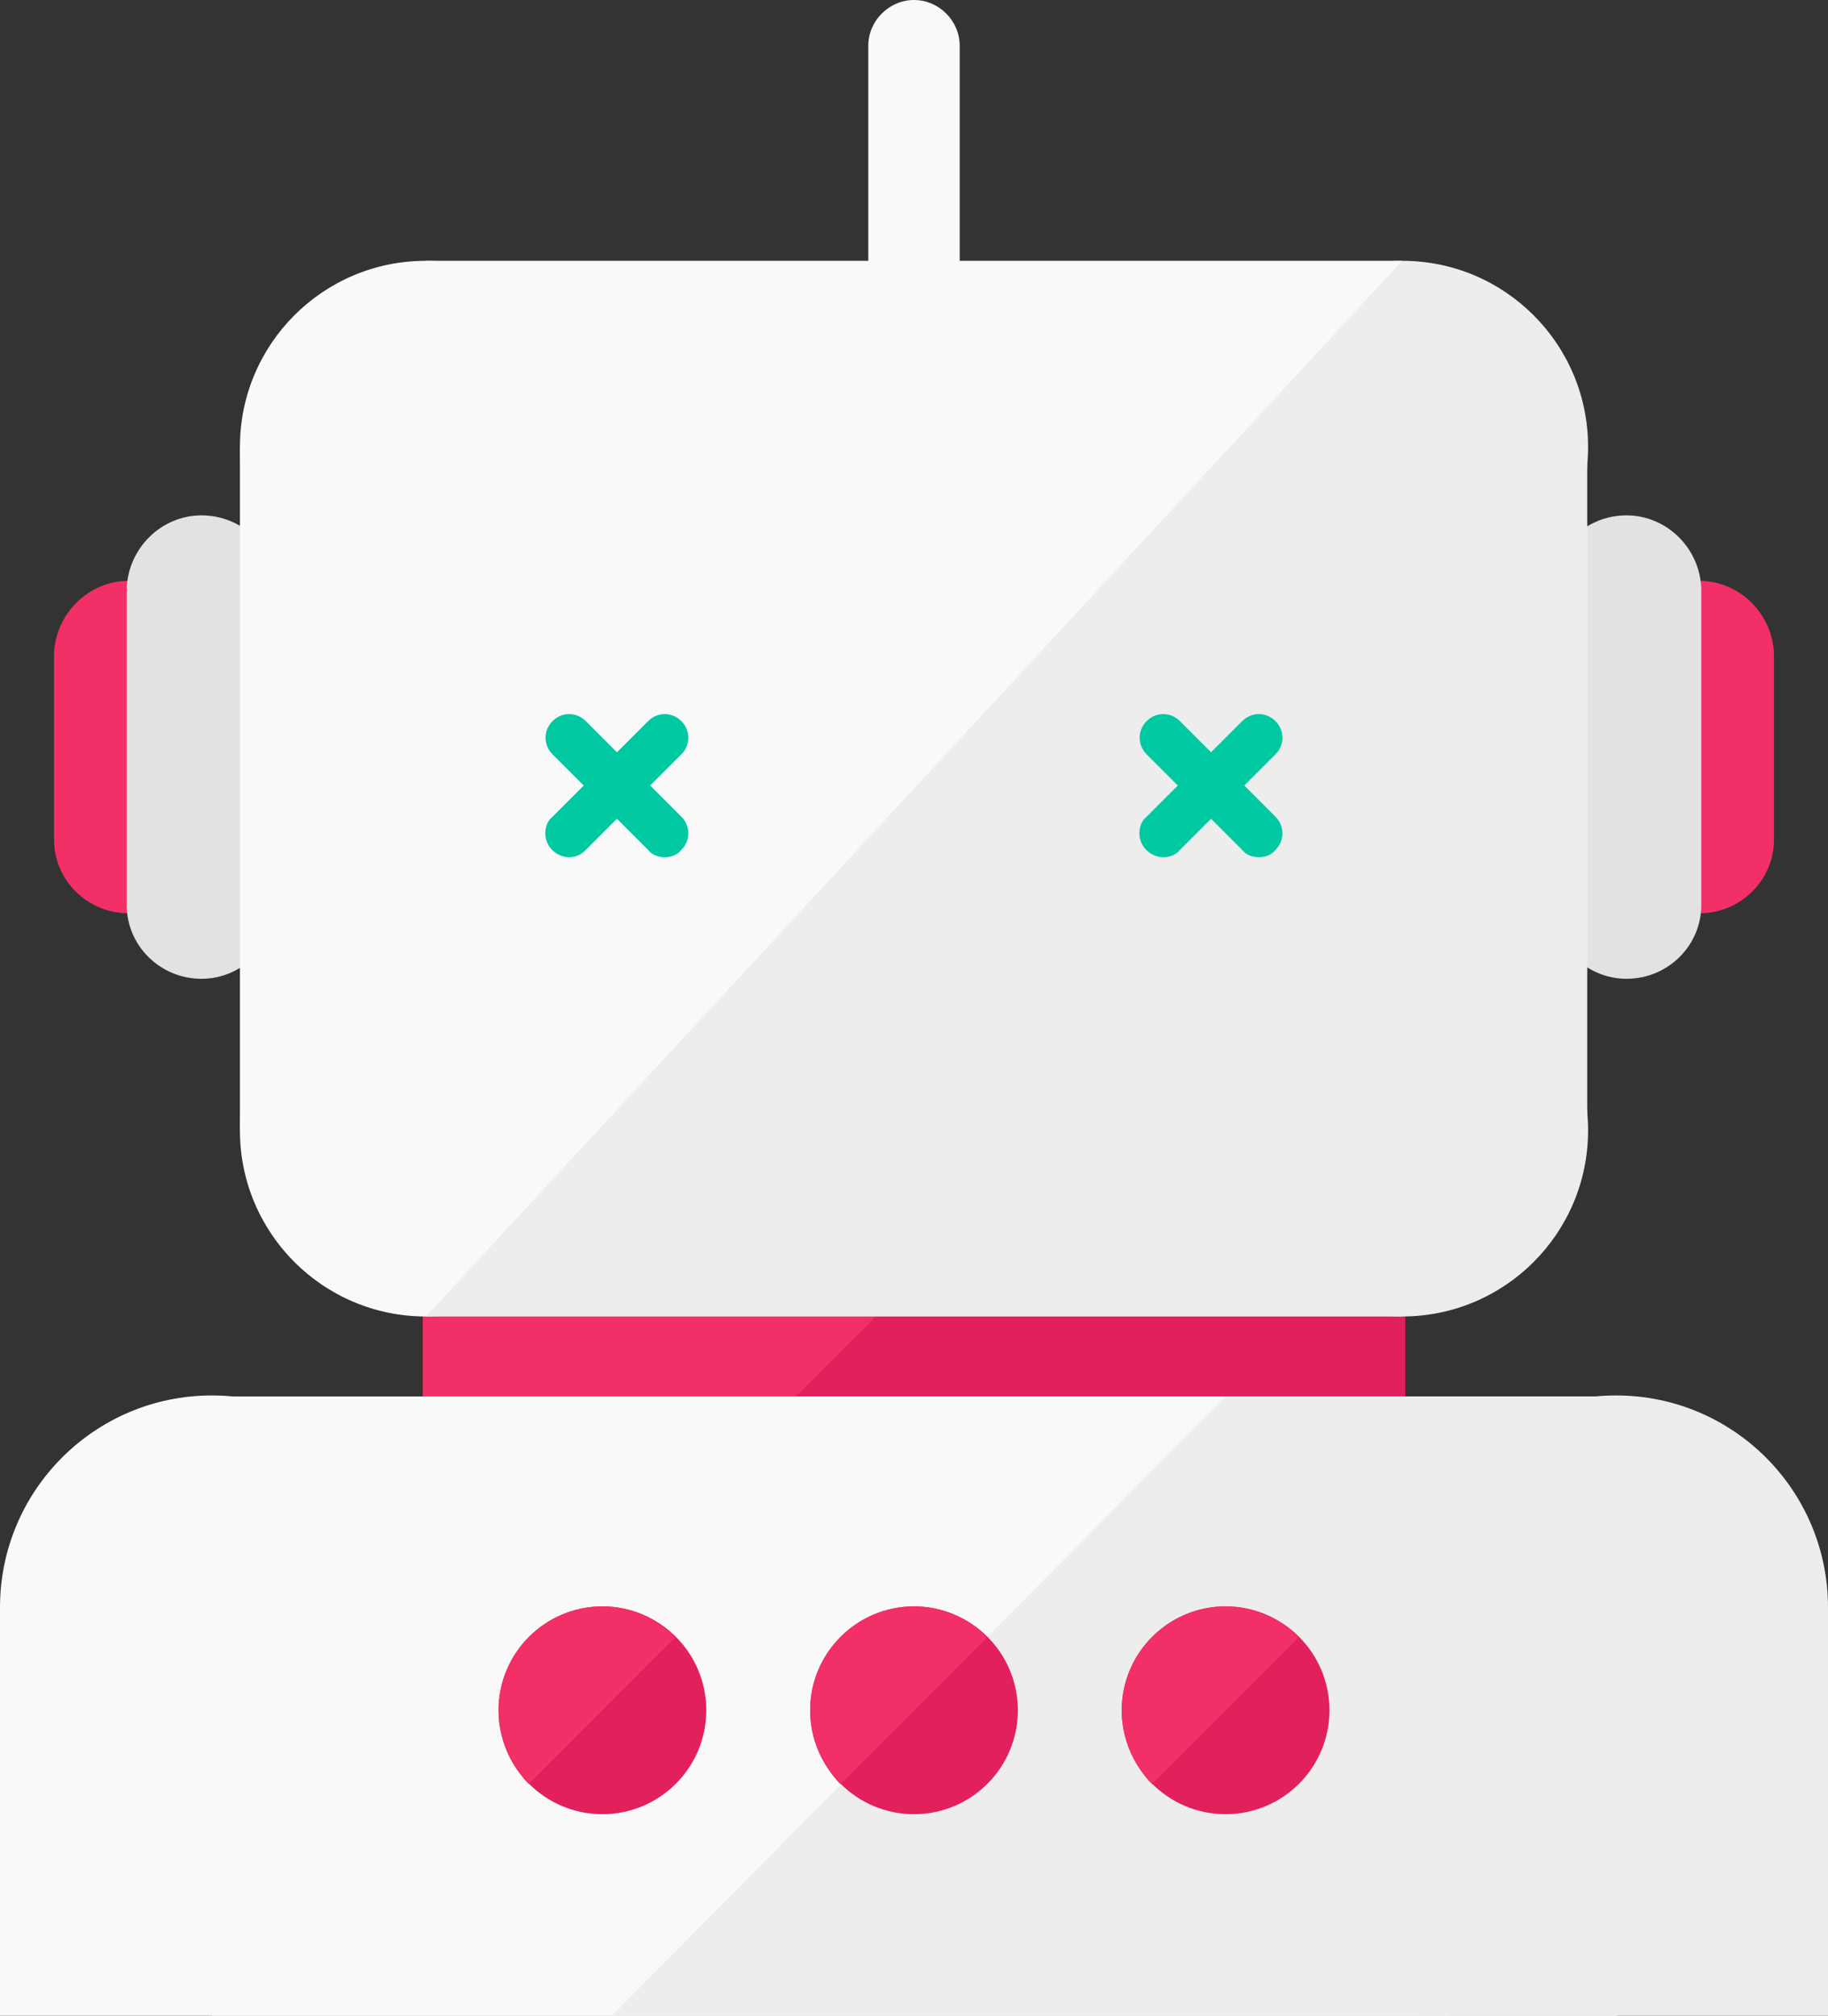 <svg enable-background="new 0 0 176 194" viewBox="0 0 176 194" xmlns="http://www.w3.org/2000/svg"><rect x="0" y="0" width="176" height="194" fill="#333333" stroke="none"/><path d="m40.7 108h94.5v31.1h-94.5z" fill="#f22f66"/><path d="m135.3 139.1h-63.4l31.1-31.1h32.3z" fill="#e2205c"/><path d="m88 38.5c-2.4 0-4.4-2-4.4-4.4v-29.7c0-2.4 2-4.4 4.4-4.4s4.4 2 4.4 4.4v29.7c0 2.4-2 4.4-4.4 4.4z" fill="#f9f9f9"/><path d="m170.8 80.8c0 3.9-3.2 7.1-7.2 7.1-3.9 0-7.1-3.2-7.2-7.1v-17.8c0-3.9 3.2-7.1 7.2-7.1 3.9 0 7.1 3.2 7.2 7.1z" fill="#f22f66"/><path d="m163.8 87.1c0 3.9-3.2 7.1-7.2 7.1-3.9 0-7.1-3.2-7.2-7.1v-30.4c0-3.9 3.2-7.1 7.2-7.1 3.9 0 7.1 3.2 7.2 7.1z" fill="#e2e2e2"/><path d="m5.2 80.8c0 3.9 3.2 7.1 7.2 7.1 3.9 0 7.1-3.2 7.2-7.1v-17.8c0-3.9-3.2-7.1-7.2-7.1-3.9 0-7.1 3.2-7.2 7.1z" fill="#f22f66"/><path d="m12.2 87.1c0 3.9 3.2 7.1 7.2 7.1 3.9 0 7.1-3.2 7.2-7.1v-30.4c0-3.9-3.2-7.1-7.2-7.1-3.9 0-7.1 3.2-7.2 7.1z" fill="#e2e2e2"/><path d="m20.4 134.4h135.3v59.6h-135.3z" fill="#f9f9f9"/><circle cx="20.4" cy="154.7" fill="#f9f9f9" r="20.4"/><circle cx="155.6" cy="154.7" fill="#ededed" r="20.4"/><path d="m0 154.7h139.5v39.3h-139.5z" fill="#f9f9f9"/><path d="m136.7 154.7h39.3v39.3h-39.3z" fill="#ededed"/><path d="m155.6 194h-96.7l59.1-59.6h37.6z" fill="#ededed"/><circle cx="88" cy="164.6" fill="#e2205c" r="10"/><path d="m88 154.6c-5.5 0-10 4.5-10 10 0 2.7 1.1 5.2 2.9 7.1l14.1-14.1c-1.8-1.9-4.3-3-7-3z" fill="#f22f66"/><circle cx="118" cy="164.6" fill="#e2205c" r="10"/><path d="m118 154.6c-5.5 0-10 4.5-10 10 0 2.7 1.1 5.2 2.9 7.1l14.1-14.1c-1.8-1.9-4.3-3-7-3z" fill="#f22f66"/><circle cx="58" cy="164.6" fill="#e2205c" r="10"/><path d="m58 154.6c-5.5 0-10 4.5-10 10 0 2.7 1.1 5.2 2.9 7.1l14.1-14.1c-1.8-1.9-4.3-3-7-3z" fill="#f22f66"/><circle cx="135" cy="43" fill="#ededed" r="17.9"/><circle cx="41" cy="43" fill="#f9f9f9" r="17.9"/><circle cx="135" cy="108.8" fill="#ededed" r="17.9"/><circle cx="41" cy="108.8" fill="#f9f9f9" r="17.9"/><path d="m23.1 43h129.7v65.8h-129.7z" fill="#f9f9f9"/><path d="m124.5 43h28.3v65.8h-28.3z" fill="#ededed"/><path d="m41 25.1h93.9v46.2h-93.9z" fill="#f9f9f9"/><path d="m135 126.7h-94l94-101.6z" fill="#ededed"/><path d="m48.9 162.7 78.2-78.3" fill="none"/><g fill="#00c9a2"><path d="m64 82.5c-.6 0-1.2-.2-1.6-.7l-9.2-9.2c-.9-.9-.9-2.3 0-3.2.9-.9 2.3-.9 3.2 0l9.2 9.2c.9.9.9 2.3 0 3.2-.4.5-1 .7-1.6.7z"/><path d="m54.8 82.5c-1.2 0-2.3-1-2.3-2.3 0-.6.2-1.2.7-1.6l9.2-9.2c.9-.9 2.3-.9 3.2 0s.9 2.3 0 3.2l-9.2 9.2c-.5.5-1 .7-1.6.7z"/><path d="m121.2 82.5c-.6 0-1.2-.2-1.6-.7l-9.2-9.2c-.9-.9-.9-2.3 0-3.2.9-.9 2.3-.9 3.2 0l9.2 9.2c.9.9.9 2.3 0 3.2-.4.5-1 .7-1.6.7z"/><path d="m112 82.5c-1.2 0-2.3-1-2.3-2.3 0-.6.2-1.2.7-1.6l9.2-9.2c.9-.9 2.3-.9 3.2 0s.9 2.3 0 3.2l-9.2 9.2c-.4.5-1 .7-1.6.7z"/></g></svg>